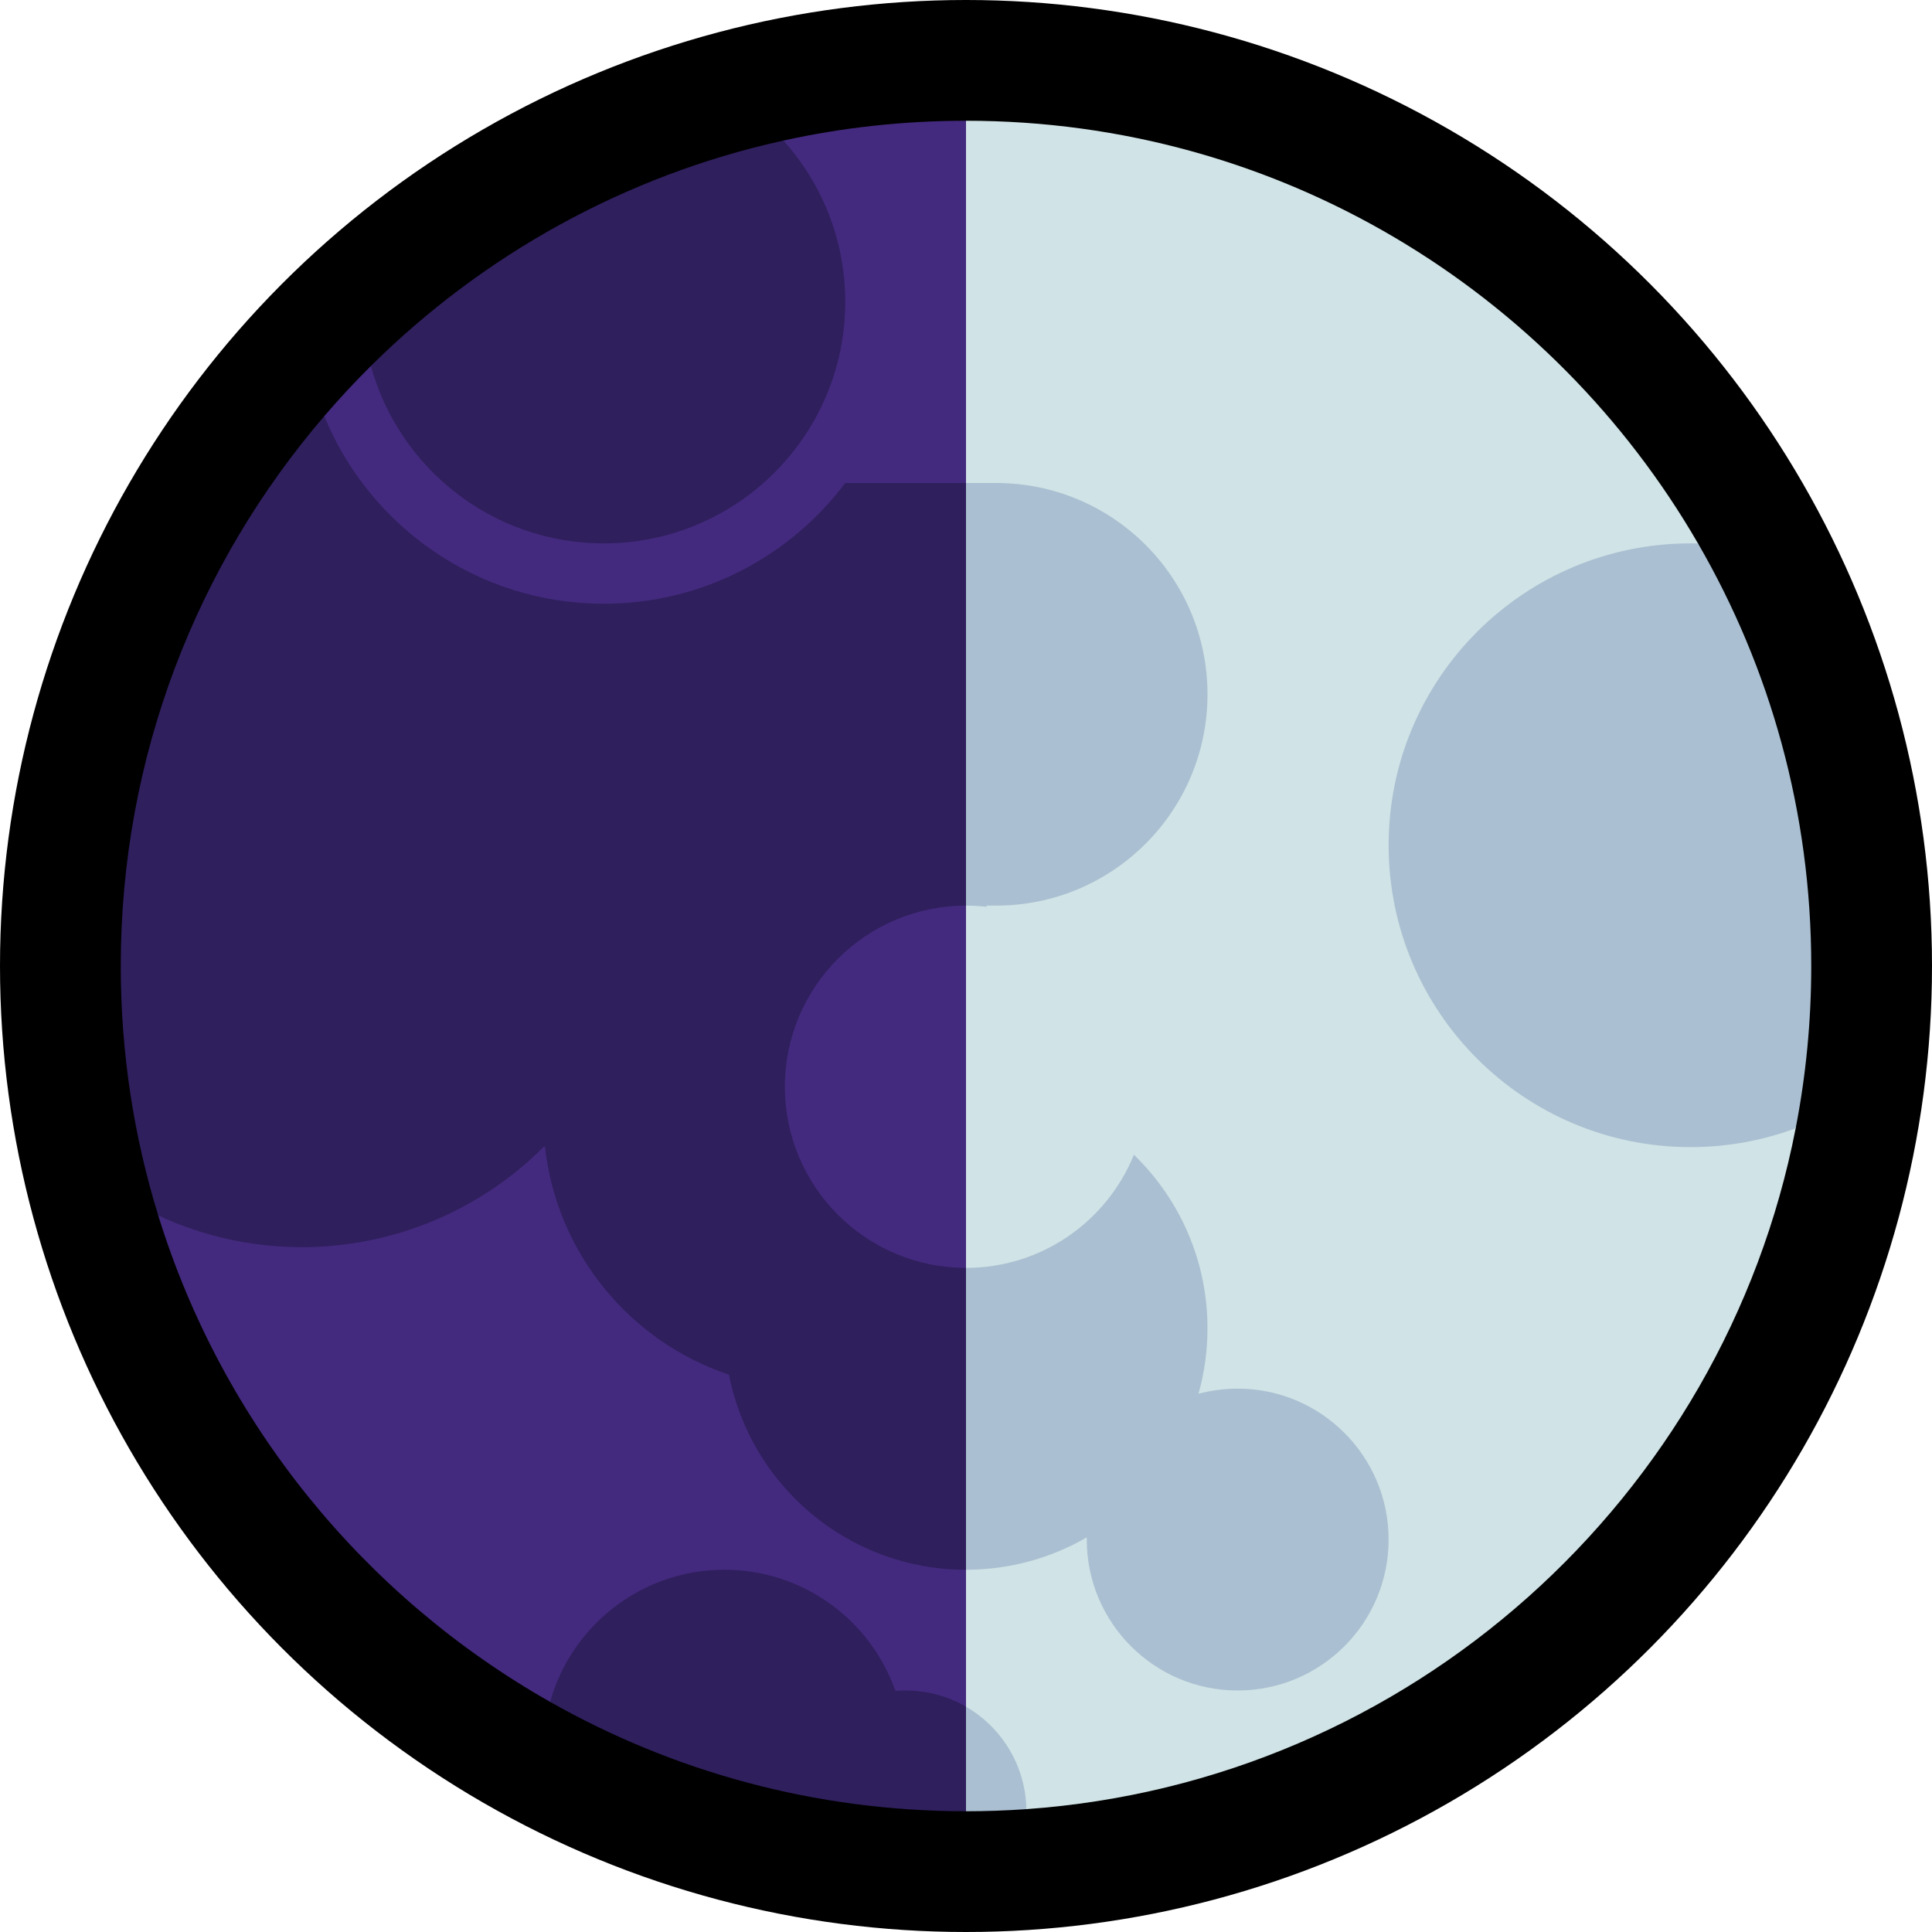 <svg clip-rule="evenodd" fill-rule="evenodd" stroke-linejoin="round" stroke-miterlimit="2" viewBox="0 0 32 32" xmlns="http://www.w3.org/2000/svg" xmlns:xlink="http://www.w3.org/1999/xlink"><clipPath id="a"><path clip-rule="evenodd" d="m14 0 3 3v26l-3 3h-14v-32z"/></clipPath><clipPath id="b"><path clip-rule="evenodd" d="m16 0h16v32h-16z"/></clipPath><path d="m0 0h32v32h-32z" fill="none"/><circle cx="16" cy="16" r="16"/><path d="m14 0 3 3v26l-3 3h-14v-32z" fill="none"/><g clip-path="url(#a)"><path d="m12.976 2.328c.974-.215 1.986-.328 3.024-.328 5.178 0 9.704 2.817 12.125 7.002.787 3.091 1.461 5.819 1.617 9.686-1.193 6.124-6.384 10.827-12.742 11.277-2.429-.528-5.812-1.221-7.889-1.777-3.076-1.743-5.428-4.617-6.49-8.056.213-3.091 2.481-11.543 2.75-13.24.246-.287.504-.564.772-.83.868-.153 5.658-2.965 6.833-3.734z" fill="#432a7e"/><path d="m9.111 28.188c.355-1.262 1.514-2.188 2.889-2.188 1.308 0 2.421.839 2.831 2.007.056-.005.112-.007.169-.007 1.092 0 1.981.877 2 1.965-.331.023-.664.035-1 .035-2.503 0-4.854-.659-6.889-1.812zm-3.74-21.296c.747 1.823 2.539 3.108 4.629 3.108 1.635 0 3.087-.786 4-2h2.5c1.933 0 3.5 1.567 3.5 3.5s-1.567 3.5-3.5 3.5h-.173l.025.021c-.115-.014-.233-.021-.352-.021-1.656 0-3 1.344-3 3s1.344 3 3 3c1.258 0 2.335-.775 2.781-1.874.752.728 1.219 1.747 1.219 2.874 0 .376-.052.74-.149 1.085.207-.055.424-.085.649-.085 1.38 0 2.5 1.12 2.5 2.5s-1.12 2.5-2.5 2.5-2.5-1.12-2.5-2.5c0-.012 0-.024 0-.036-.588.341-1.272.536-2 .536-1.945 0-3.567-1.391-3.926-3.231-1.638-.547-2.857-2.012-3.048-3.782l-.026.013s0 0-.001.001c-1.06 1.06-2.499 1.656-3.999 1.656-.83 0-1.641-.182-2.379-.525-.404-1.306-.621-2.694-.621-4.132 0-3.477 1.27-6.659 3.371-9.108zm24.371 11.796c-.543.202-1.13.312-1.742.312-2.76 0-5-2.24-5-5s2.24-5 5-5c.042 0 .084.001.125.002 1.193 2.059 1.875 4.449 1.875 6.998 0 .919-.089 1.818-.258 2.688zm-16.766-16.36c.636.709 1.024 1.645 1.024 2.672 0 2.208-1.792 4-4 4-1.84 0-3.391-1.245-3.857-2.938 1.847-1.832 4.201-3.154 6.833-3.734z" fill="#2f1f5d"/></g><path d="m16 0h16v32h-16z" fill="none"/><g clip-path="url(#b)"><path d="m12.976 2.328c.974-.215 1.986-.328 3.024-.328 5.178 0 9.704 2.817 12.125 7.002.787 3.091 1.461 5.819 1.617 9.686-1.193 6.124-6.384 10.827-12.742 11.277-2.429-.528-5.812-1.221-7.889-1.777-3.076-1.743-5.428-4.617-6.49-8.056.213-3.091 2.481-11.543 2.75-13.24.246-.287.504-.564.772-.83.868-.153 5.658-2.965 6.833-3.734z" fill="#d0e3e6"/><path d="m9.111 28.188c.355-1.262 1.514-2.188 2.889-2.188 1.308 0 2.421.839 2.831 2.007.056-.005.112-.007.169-.007 1.092 0 1.981.877 2 1.965-.331.023-.664.035-1 .035-2.503 0-4.854-.659-6.889-1.812zm-3.74-21.296c.747 1.823 2.539 3.108 4.629 3.108 1.635 0 3.087-.786 4-2h2.5c1.933 0 3.5 1.567 3.5 3.5s-1.567 3.5-3.5 3.5h-.173l.025.021c-.115-.014-.233-.021-.352-.021-1.656 0-3 1.344-3 3s1.344 3 3 3c1.258 0 2.335-.775 2.781-1.874.752.728 1.219 1.747 1.219 2.874 0 .376-.052.74-.149 1.085.207-.055.424-.085.649-.085 1.38 0 2.5 1.12 2.5 2.5s-1.12 2.5-2.5 2.5-2.5-1.12-2.5-2.5c0-.012 0-.024 0-.036-.588.341-1.272.536-2 .536-1.945 0-3.567-1.391-3.926-3.231-1.638-.547-2.857-2.012-3.048-3.782l-.026.013s0 0-.001.001c-1.06 1.06-2.499 1.656-3.999 1.656-.83 0-1.641-.182-2.379-.525-.404-1.306-.621-2.694-.621-4.132 0-3.477 1.27-6.659 3.371-9.108zm24.371 11.796c-.543.202-1.13.312-1.742.312-2.76 0-5-2.24-5-5s2.24-5 5-5c.042 0 .084.001.125.002 1.193 2.059 1.875 4.449 1.875 6.998 0 .919-.089 1.818-.258 2.688zm-16.766-16.36c.636.709 1.024 1.645 1.024 2.672 0 2.208-1.792 4-4 4-1.84 0-3.391-1.245-3.857-2.938 1.847-1.832 4.201-3.154 6.833-3.734z" fill="#aac0d2"/></g></svg>